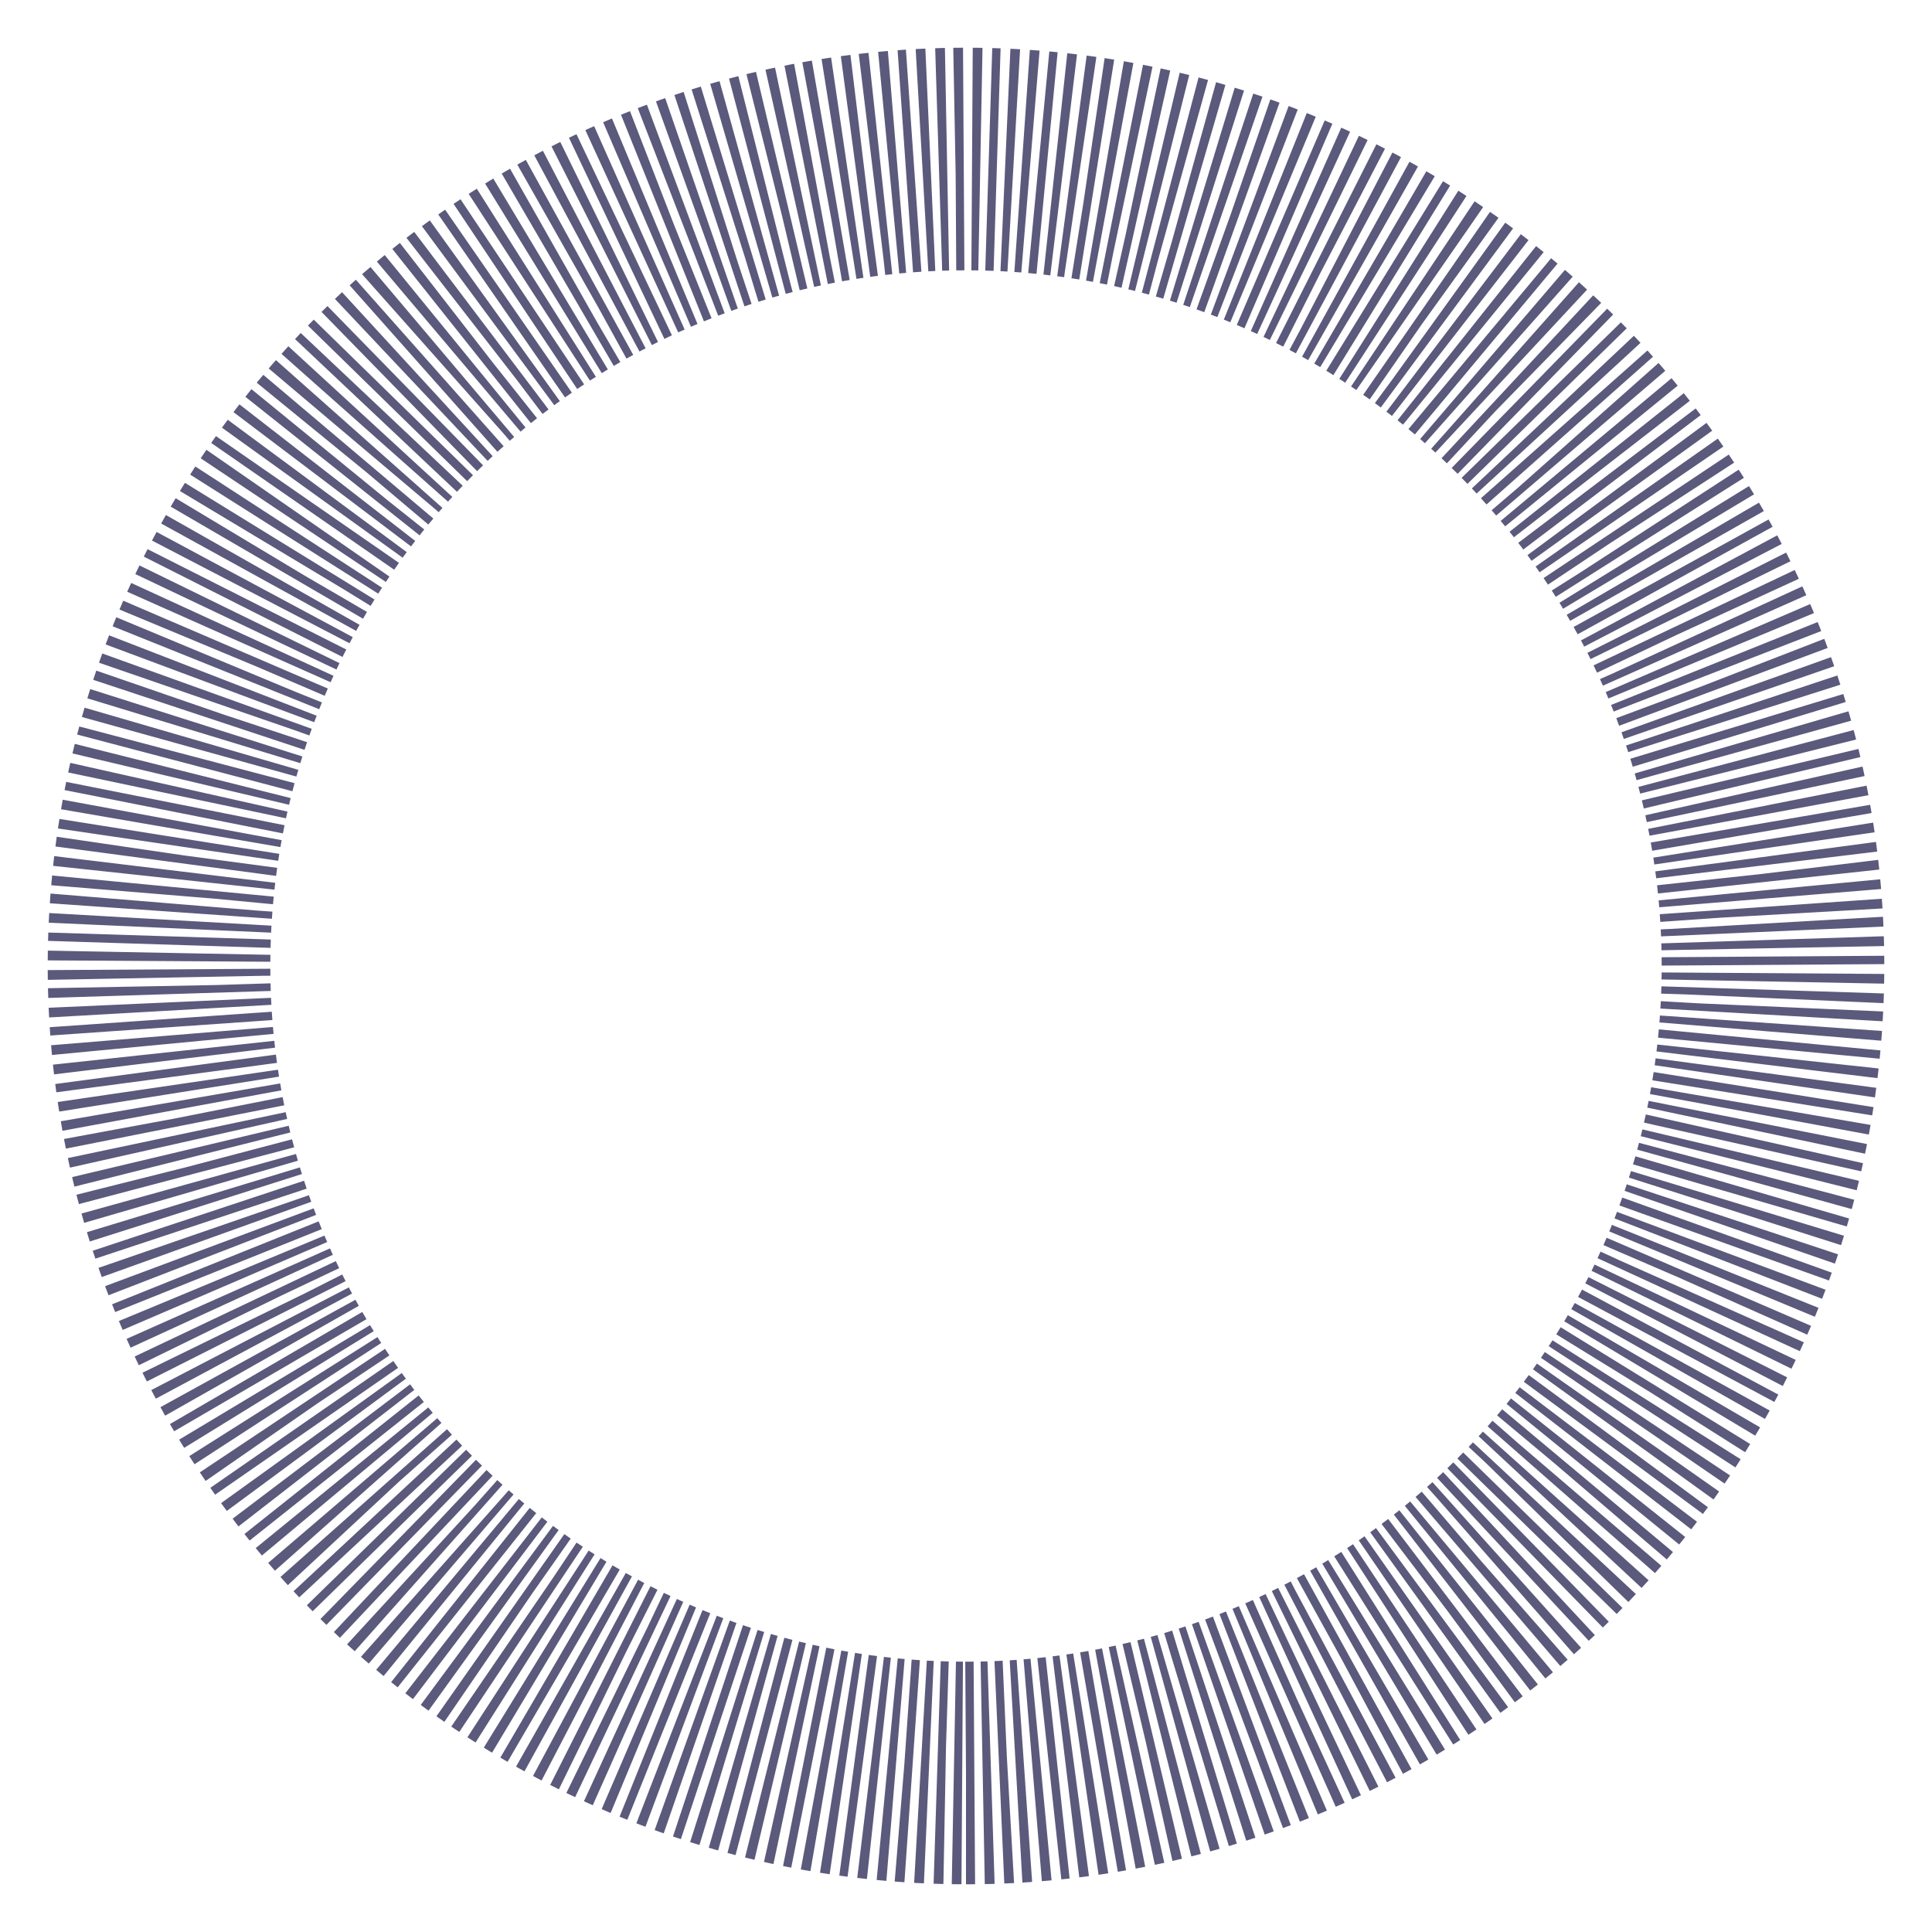 <svg width="243" height="243" viewBox="0 0 243 243" fill="none" xmlns="http://www.w3.org/2000/svg">
<path d="M121.5 223C177.557 223 223 177.557 223 121.5C223 65.443 177.557 20 121.5 20C65.443 20 20 65.443 20 121.5C20 177.557 65.443 223 121.5 223Z" stroke="#5B5A7C" stroke-width="28" stroke-dasharray="1.05 1.05"/>
</svg>
